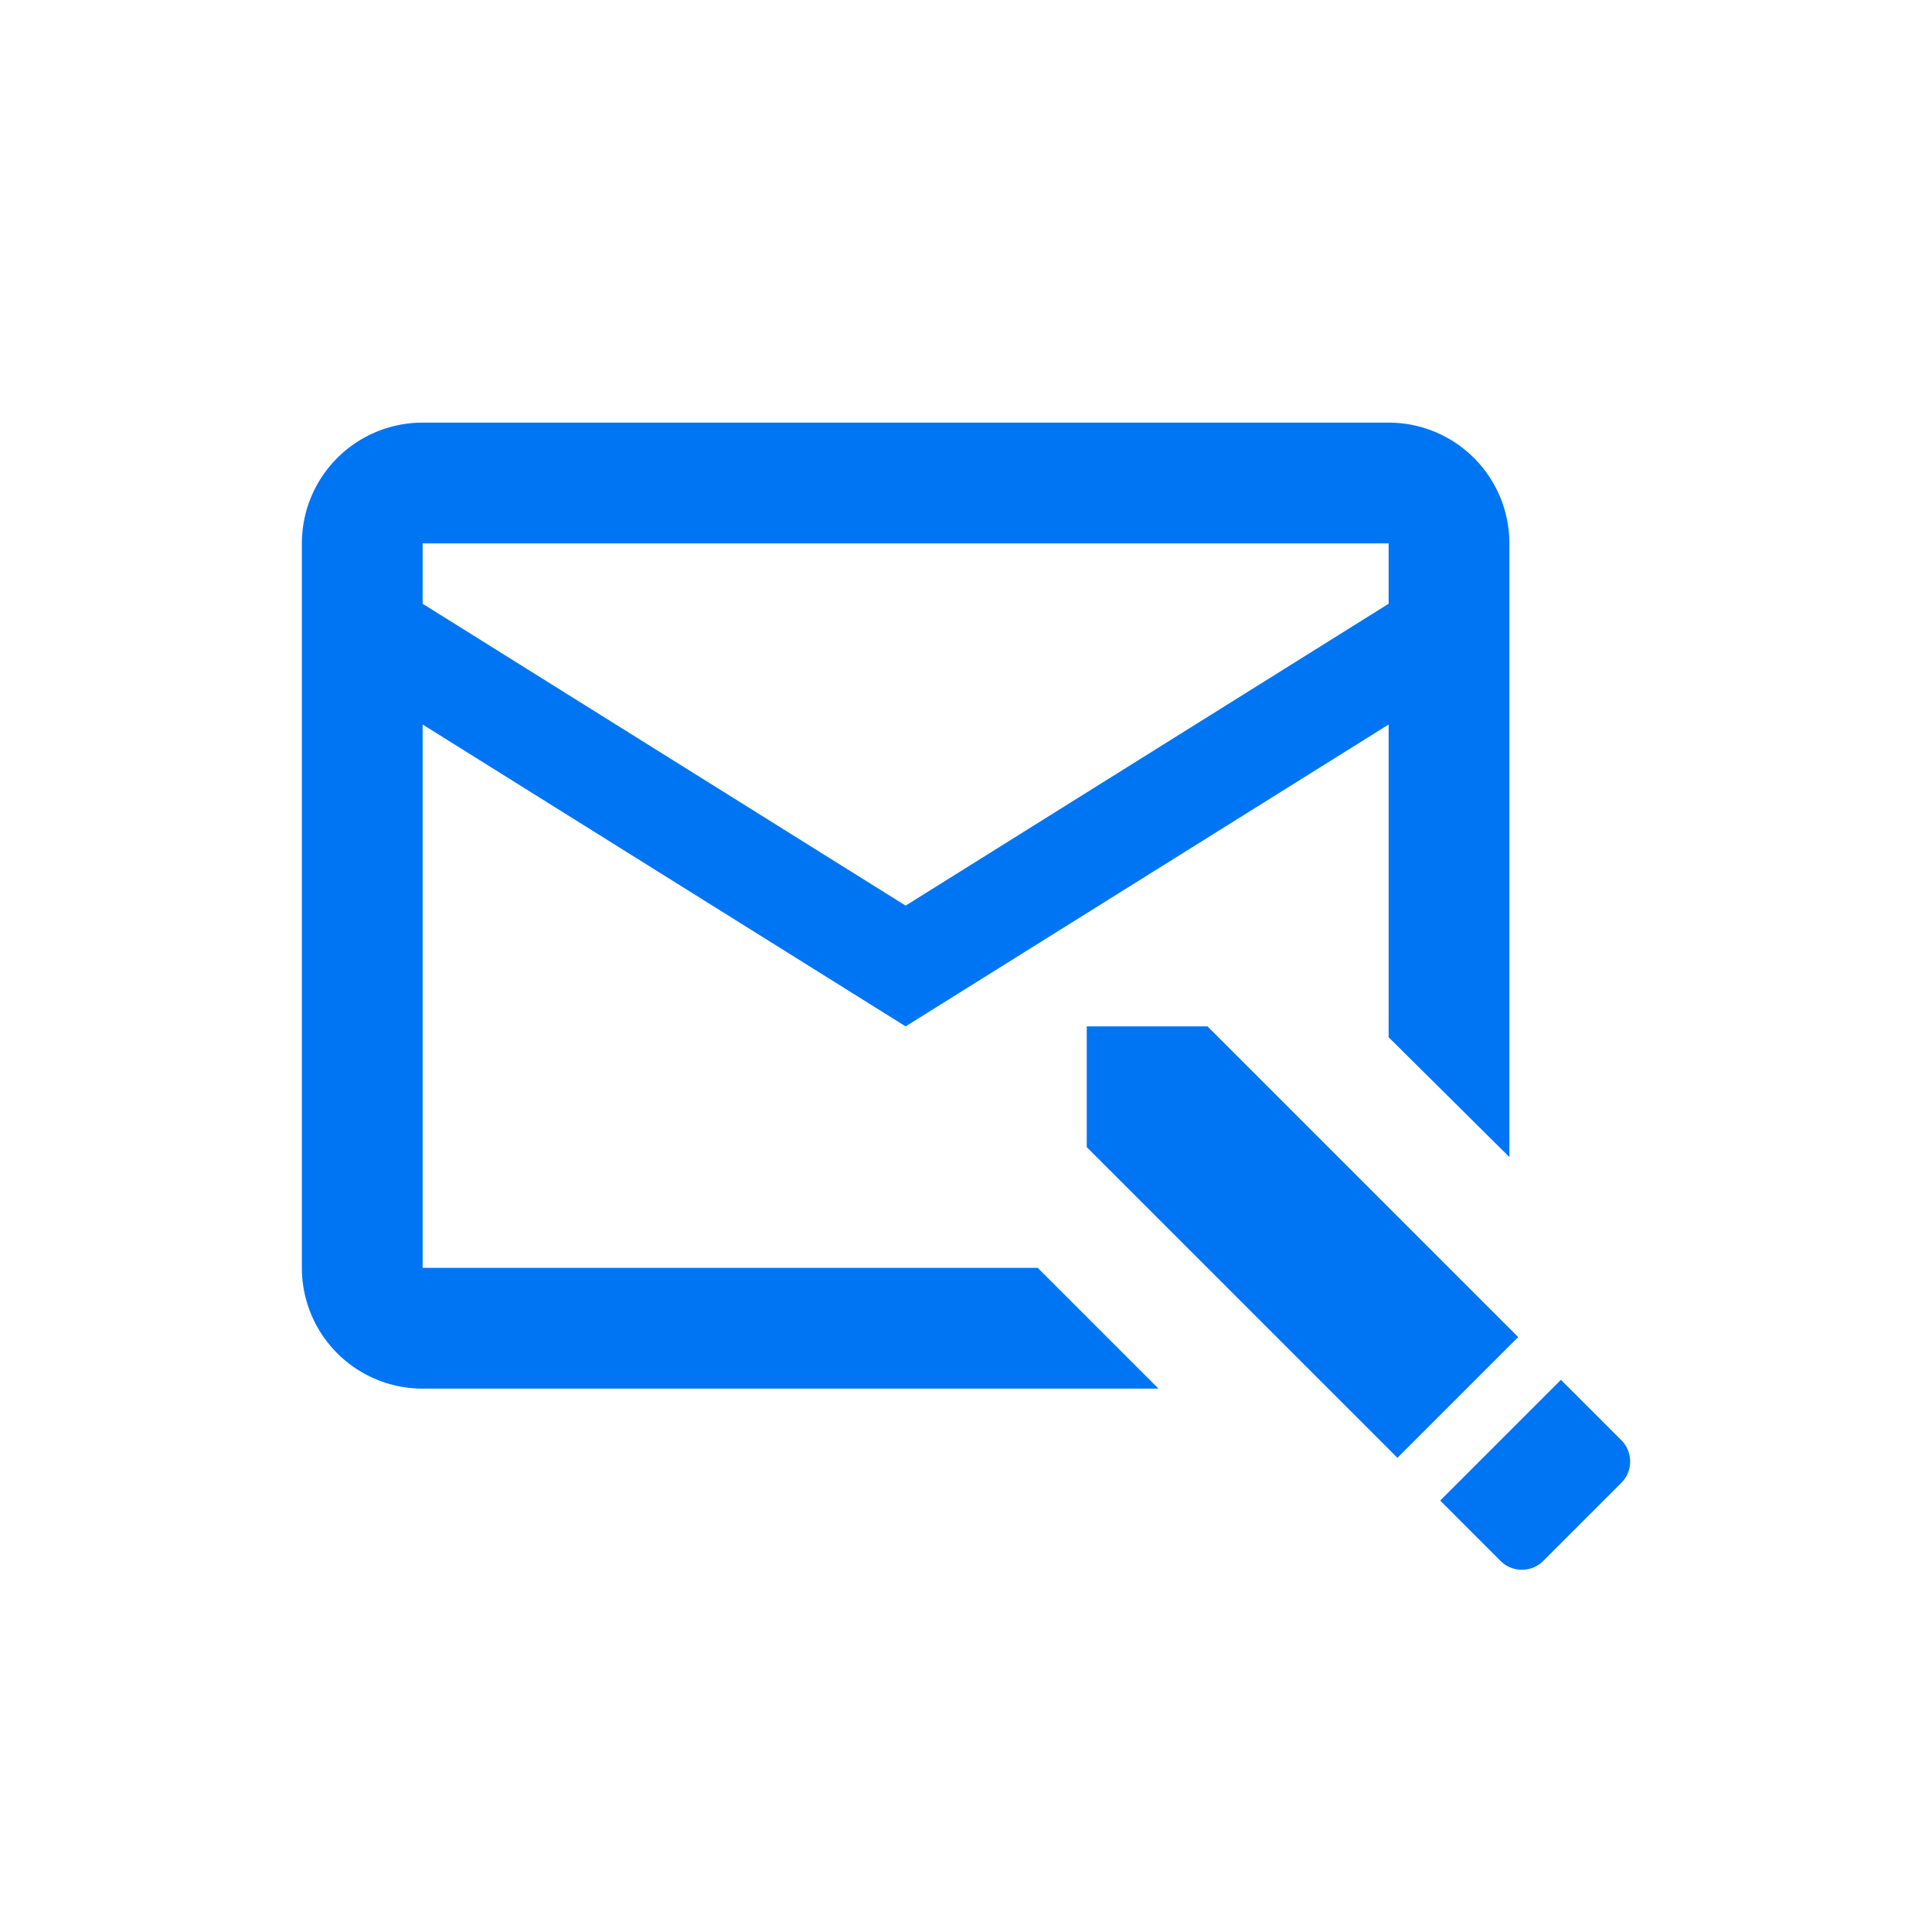 <svg xmlns="http://www.w3.org/2000/svg" width="32" height="32" viewBox="0 0 32 32">
  <g id="Group_234234" data-name="Group 234234" transform="translate(-252 -161)">
    <g id="Ellipse_254" data-name="Ellipse 254" transform="translate(252 161)" fill="#e4e5e8" stroke="#e4e5e8" stroke-width="1" opacity="0">
      <circle cx="16" cy="16" r="16" stroke="none"/>
      <circle cx="16" cy="16" r="15.5" fill="none"/>
    </g>
    <path id="icons8-composing_mail" d="M4,4A2,2,0,0,0,2,6V18a2,2,0,0,0,2,2H16.188l-2-2H4V9l8,5,8-5v5.18l2,1.984V6a2,2,0,0,0-2-2ZM4,6H20V7l-8,5L4,7Zm11,8v2l5.146,5.146,2-2L17,14Zm7.854,5.854-2,2,1,1a.5.5,0,0,0,.707,0l1.293-1.293a.5.5,0,0,0,0-.707Z" transform="translate(255 164)" fill="#0075f4"/>
  </g>
</svg>
